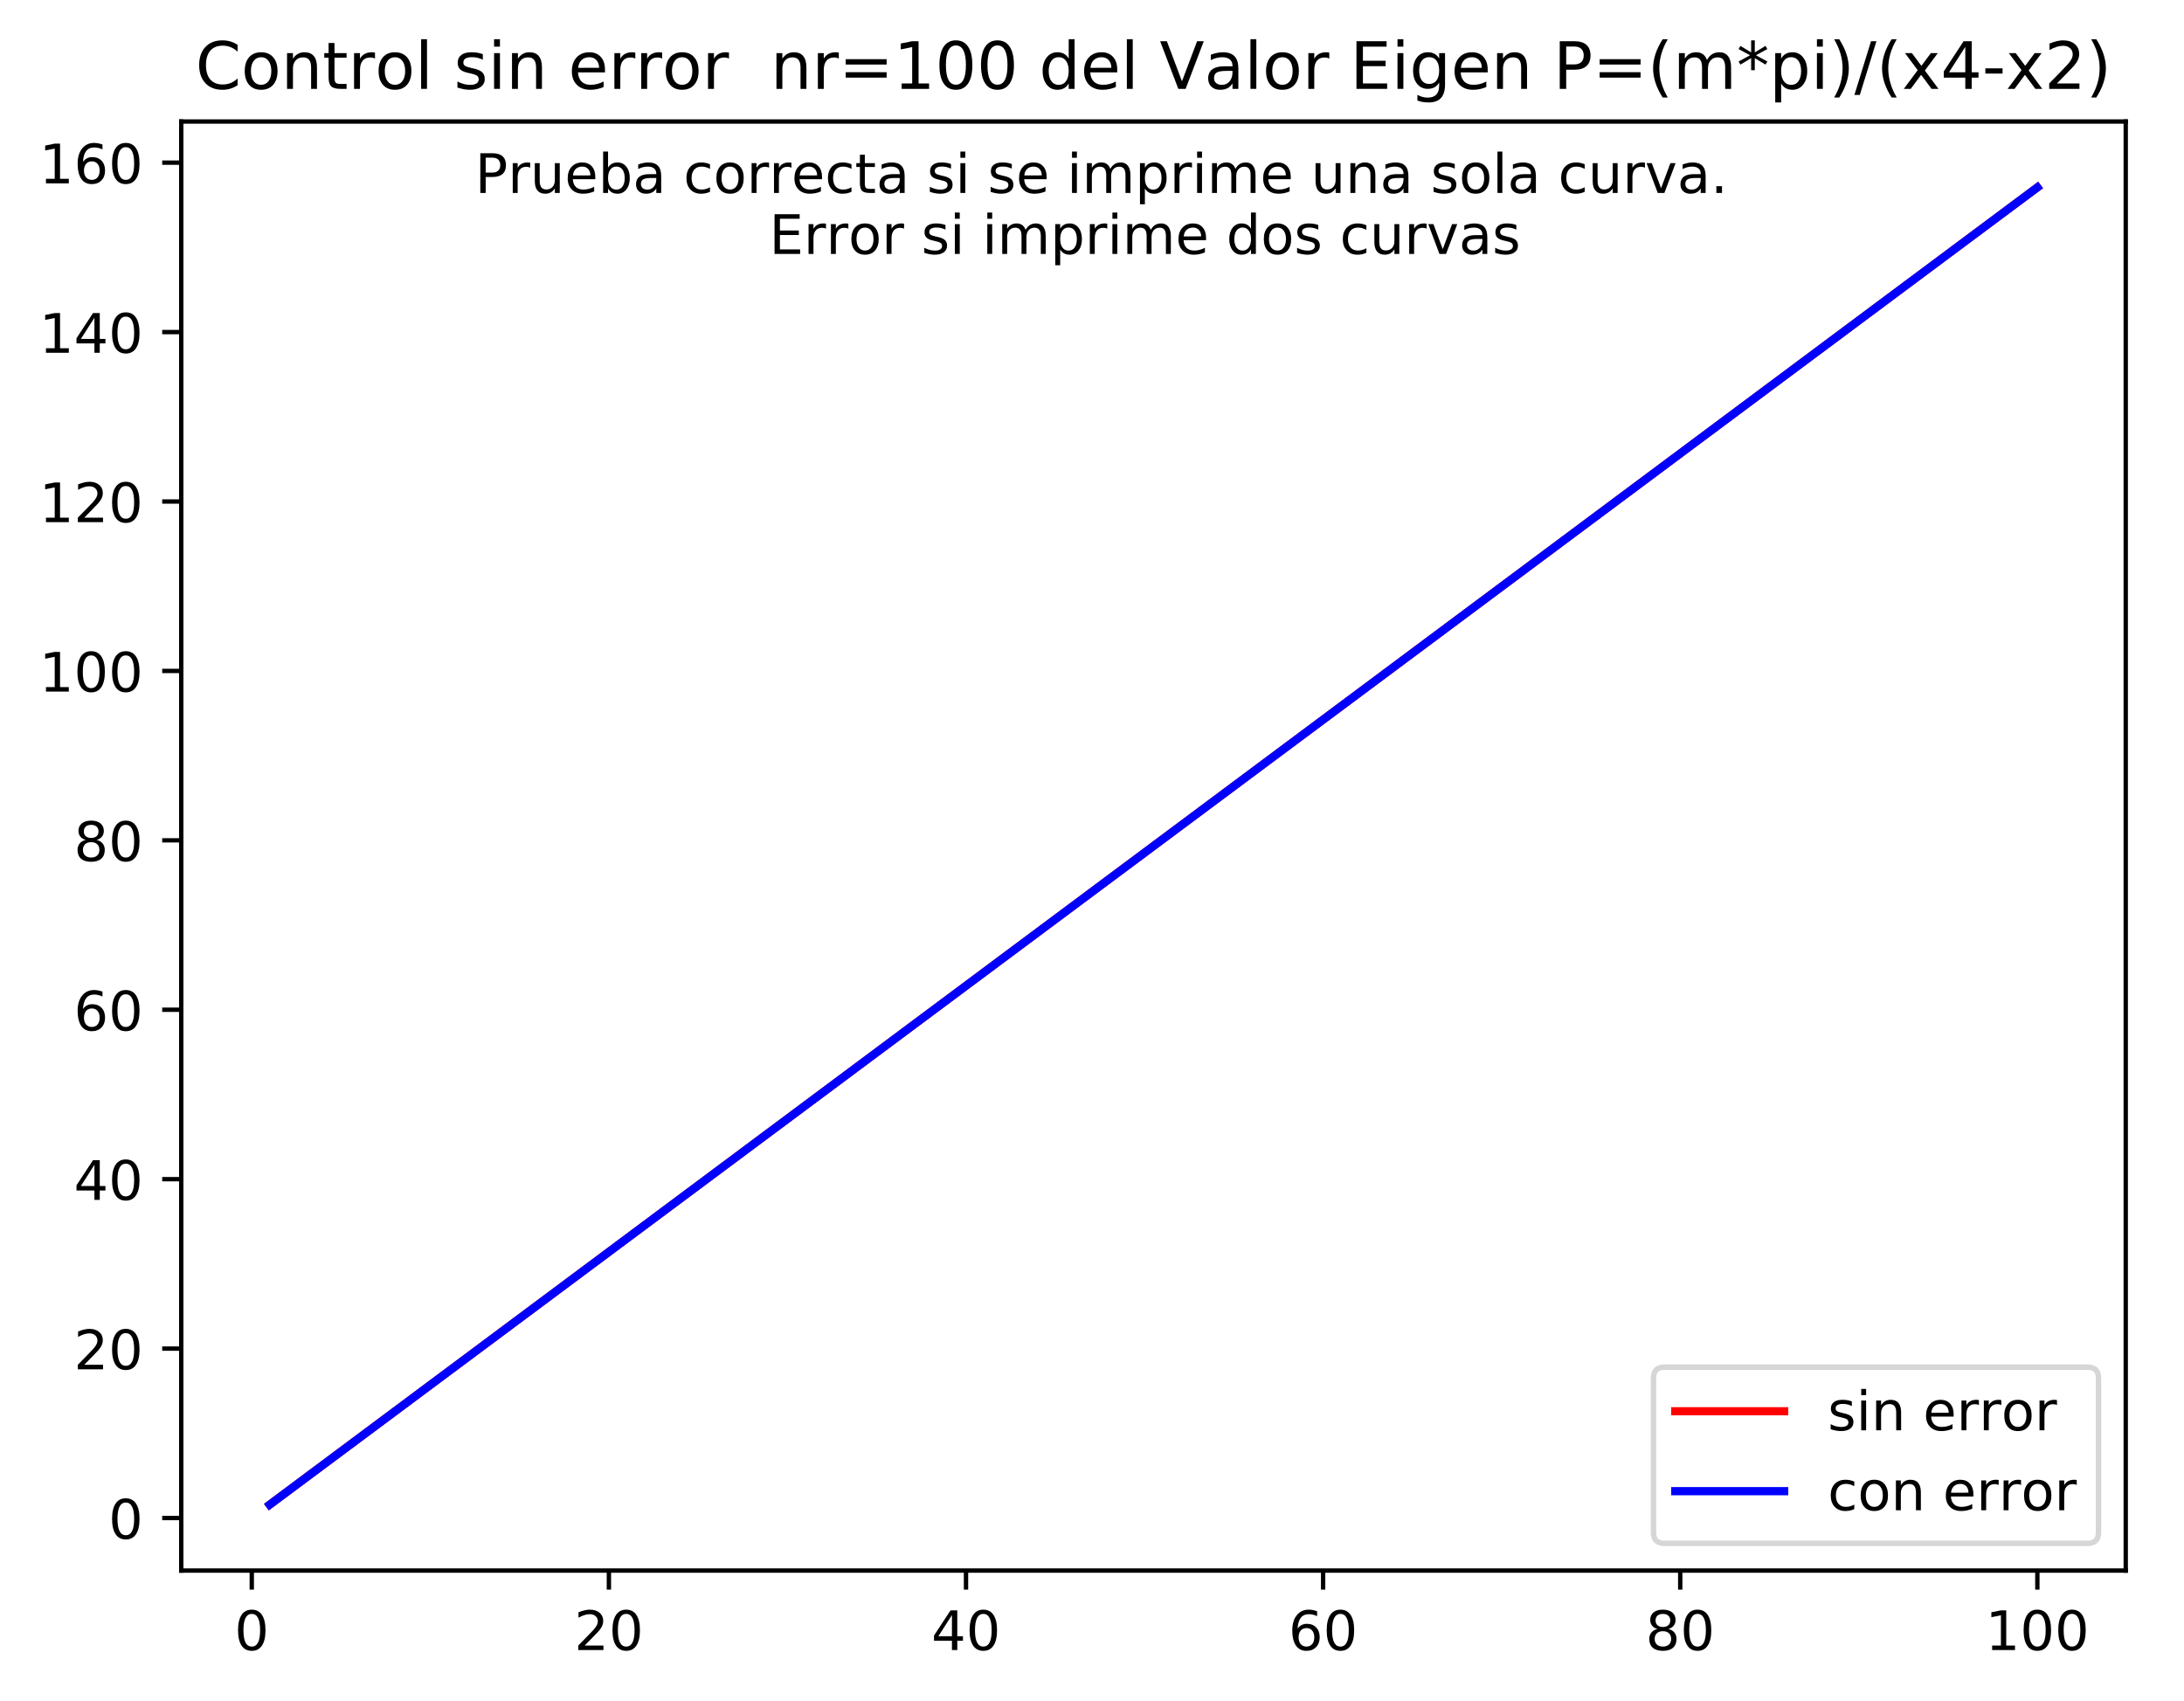 <?xml version="1.0" encoding="utf-8" standalone="no"?>
<!DOCTYPE svg PUBLIC "-//W3C//DTD SVG 1.1//EN"
  "http://www.w3.org/Graphics/SVG/1.1/DTD/svg11.dtd">
<!-- Created with matplotlib (https://matplotlib.org/) -->
<svg height="312.308pt" version="1.1" viewBox="0 0 401.108 312.308" width="401.108pt" xmlns="http://www.w3.org/2000/svg" xmlns:xlink="http://www.w3.org/1999/xlink">
 <defs>
  <style type="text/css">
*{stroke-linecap:butt;stroke-linejoin:round;}
  </style>
 </defs>
 <g id="figure_1">
  <g id="patch_1">
   <path d="M 0 312.308 
L 401.108 312.308 
L 401.108 0 
L 0 0 
z
" style="fill:#ffffff;"/>
  </g>
  <g id="axes_1">
   <g id="patch_2">
    <path d="M 33.288 288.43 
L 390.408 288.43 
L 390.408 22.318 
L 33.288 22.318 
z
" style="fill:#ffffff;"/>
   </g>
   <g id="matplotlib.axis_1">
    <g id="xtick_1">
     <g id="line2d_1">
      <defs>
       <path d="M 0 0 
L 0 3.5 
" id="m4d22173157" style="stroke:#000000;stroke-width:0.8;"/>
      </defs>
      <g>
       <use style="stroke:#000000;stroke-width:0.8;" x="46.241" xlink:href="#m4d22173157" y="288.43"/>
      </g>
     </g>
     <g id="text_1">
      <!-- 0 -->
      <defs>
       <path d="M 31.781 66.406 
Q 24.172 66.406 20.328 58.906 
Q 16.5 51.422 16.5 36.375 
Q 16.5 21.391 20.328 13.891 
Q 24.172 6.391 31.781 6.391 
Q 39.453 6.391 43.281 13.891 
Q 47.125 21.391 47.125 36.375 
Q 47.125 51.422 43.281 58.906 
Q 39.453 66.406 31.781 66.406 
z
M 31.781 74.219 
Q 44.047 74.219 50.516 64.516 
Q 56.984 54.828 56.984 36.375 
Q 56.984 17.969 50.516 8.266 
Q 44.047 -1.422 31.781 -1.422 
Q 19.531 -1.422 13.062 8.266 
Q 6.594 17.969 6.594 36.375 
Q 6.594 54.828 13.062 64.516 
Q 19.531 74.219 31.781 74.219 
z
" id="DejaVuSans-48"/>
      </defs>
      <g transform="translate(43.06 303.029)scale(0.1 -0.1)">
       <use xlink:href="#DejaVuSans-48"/>
      </g>
     </g>
    </g>
    <g id="xtick_2">
     <g id="line2d_2">
      <g>
       <use style="stroke:#000000;stroke-width:0.8;" x="111.828" xlink:href="#m4d22173157" y="288.43"/>
      </g>
     </g>
     <g id="text_2">
      <!-- 20 -->
      <defs>
       <path d="M 19.188 8.297 
L 53.609 8.297 
L 53.609 0 
L 7.328 0 
L 7.328 8.297 
Q 12.938 14.109 22.625 23.891 
Q 32.328 33.688 34.812 36.531 
Q 39.547 41.844 41.422 45.531 
Q 43.312 49.219 43.312 52.781 
Q 43.312 58.594 39.234 62.25 
Q 35.156 65.922 28.609 65.922 
Q 23.969 65.922 18.812 64.312 
Q 13.672 62.703 7.812 59.422 
L 7.812 69.391 
Q 13.766 71.781 18.938 73 
Q 24.125 74.219 28.422 74.219 
Q 39.75 74.219 46.484 68.547 
Q 53.219 62.891 53.219 53.422 
Q 53.219 48.922 51.531 44.891 
Q 49.859 40.875 45.406 35.406 
Q 44.188 33.984 37.641 27.219 
Q 31.109 20.453 19.188 8.297 
z
" id="DejaVuSans-50"/>
      </defs>
      <g transform="translate(105.465 303.029)scale(0.1 -0.1)">
       <use xlink:href="#DejaVuSans-50"/>
       <use x="63.623" xlink:href="#DejaVuSans-48"/>
      </g>
     </g>
    </g>
    <g id="xtick_3">
     <g id="line2d_3">
      <g>
       <use style="stroke:#000000;stroke-width:0.8;" x="177.414" xlink:href="#m4d22173157" y="288.43"/>
      </g>
     </g>
     <g id="text_3">
      <!-- 40 -->
      <defs>
       <path d="M 37.797 64.312 
L 12.891 25.391 
L 37.797 25.391 
z
M 35.203 72.906 
L 47.609 72.906 
L 47.609 25.391 
L 58.016 25.391 
L 58.016 17.188 
L 47.609 17.188 
L 47.609 0 
L 37.797 0 
L 37.797 17.188 
L 4.891 17.188 
L 4.891 26.703 
z
" id="DejaVuSans-52"/>
      </defs>
      <g transform="translate(171.052 303.029)scale(0.1 -0.1)">
       <use xlink:href="#DejaVuSans-52"/>
       <use x="63.623" xlink:href="#DejaVuSans-48"/>
      </g>
     </g>
    </g>
    <g id="xtick_4">
     <g id="line2d_4">
      <g>
       <use style="stroke:#000000;stroke-width:0.8;" x="243.001" xlink:href="#m4d22173157" y="288.43"/>
      </g>
     </g>
     <g id="text_4">
      <!-- 60 -->
      <defs>
       <path d="M 33.016 40.375 
Q 26.375 40.375 22.484 35.828 
Q 18.609 31.297 18.609 23.391 
Q 18.609 15.531 22.484 10.953 
Q 26.375 6.391 33.016 6.391 
Q 39.656 6.391 43.531 10.953 
Q 47.406 15.531 47.406 23.391 
Q 47.406 31.297 43.531 35.828 
Q 39.656 40.375 33.016 40.375 
z
M 52.594 71.297 
L 52.594 62.312 
Q 48.875 64.062 45.094 64.984 
Q 41.312 65.922 37.594 65.922 
Q 27.828 65.922 22.672 59.328 
Q 17.531 52.734 16.797 39.406 
Q 19.672 43.656 24.016 45.922 
Q 28.375 48.188 33.594 48.188 
Q 44.578 48.188 50.953 41.516 
Q 57.328 34.859 57.328 23.391 
Q 57.328 12.156 50.688 5.359 
Q 44.047 -1.422 33.016 -1.422 
Q 20.359 -1.422 13.672 8.266 
Q 6.984 17.969 6.984 36.375 
Q 6.984 53.656 15.188 63.938 
Q 23.391 74.219 37.203 74.219 
Q 40.922 74.219 44.703 73.484 
Q 48.484 72.75 52.594 71.297 
z
" id="DejaVuSans-54"/>
      </defs>
      <g transform="translate(236.639 303.029)scale(0.1 -0.1)">
       <use xlink:href="#DejaVuSans-54"/>
       <use x="63.623" xlink:href="#DejaVuSans-48"/>
      </g>
     </g>
    </g>
    <g id="xtick_5">
     <g id="line2d_5">
      <g>
       <use style="stroke:#000000;stroke-width:0.8;" x="308.588" xlink:href="#m4d22173157" y="288.43"/>
      </g>
     </g>
     <g id="text_5">
      <!-- 80 -->
      <defs>
       <path d="M 31.781 34.625 
Q 24.75 34.625 20.719 30.859 
Q 16.703 27.094 16.703 20.516 
Q 16.703 13.922 20.719 10.156 
Q 24.75 6.391 31.781 6.391 
Q 38.812 6.391 42.859 10.172 
Q 46.922 13.969 46.922 20.516 
Q 46.922 27.094 42.891 30.859 
Q 38.875 34.625 31.781 34.625 
z
M 21.922 38.812 
Q 15.578 40.375 12.031 44.719 
Q 8.5 49.078 8.5 55.328 
Q 8.5 64.062 14.719 69.141 
Q 20.953 74.219 31.781 74.219 
Q 42.672 74.219 48.875 69.141 
Q 55.078 64.062 55.078 55.328 
Q 55.078 49.078 51.531 44.719 
Q 48 40.375 41.703 38.812 
Q 48.828 37.156 52.797 32.312 
Q 56.781 27.484 56.781 20.516 
Q 56.781 9.906 50.312 4.234 
Q 43.844 -1.422 31.781 -1.422 
Q 19.734 -1.422 13.25 4.234 
Q 6.781 9.906 6.781 20.516 
Q 6.781 27.484 10.781 32.312 
Q 14.797 37.156 21.922 38.812 
z
M 18.312 54.391 
Q 18.312 48.734 21.844 45.562 
Q 25.391 42.391 31.781 42.391 
Q 38.141 42.391 41.719 45.562 
Q 45.312 48.734 45.312 54.391 
Q 45.312 60.062 41.719 63.234 
Q 38.141 66.406 31.781 66.406 
Q 25.391 66.406 21.844 63.234 
Q 18.312 60.062 18.312 54.391 
z
" id="DejaVuSans-56"/>
      </defs>
      <g transform="translate(302.225 303.029)scale(0.1 -0.1)">
       <use xlink:href="#DejaVuSans-56"/>
       <use x="63.623" xlink:href="#DejaVuSans-48"/>
      </g>
     </g>
    </g>
    <g id="xtick_6">
     <g id="line2d_6">
      <g>
       <use style="stroke:#000000;stroke-width:0.8;" x="374.175" xlink:href="#m4d22173157" y="288.43"/>
      </g>
     </g>
     <g id="text_6">
      <!-- 100 -->
      <defs>
       <path d="M 12.406 8.297 
L 28.516 8.297 
L 28.516 63.922 
L 10.984 60.406 
L 10.984 69.391 
L 28.422 72.906 
L 38.281 72.906 
L 38.281 8.297 
L 54.391 8.297 
L 54.391 0 
L 12.406 0 
z
" id="DejaVuSans-49"/>
      </defs>
      <g transform="translate(364.631 303.029)scale(0.1 -0.1)">
       <use xlink:href="#DejaVuSans-49"/>
       <use x="63.623" xlink:href="#DejaVuSans-48"/>
       <use x="127.246" xlink:href="#DejaVuSans-48"/>
      </g>
     </g>
    </g>
   </g>
   <g id="matplotlib.axis_2">
    <g id="ytick_1">
     <g id="line2d_7">
      <defs>
       <path d="M 0 0 
L -3.5 0 
" id="mc80f0212a0" style="stroke:#000000;stroke-width:0.8;"/>
      </defs>
      <g>
       <use style="stroke:#000000;stroke-width:0.8;" x="33.288" xlink:href="#mc80f0212a0" y="278.778"/>
      </g>
     </g>
     <g id="text_7">
      <!-- 0 -->
      <g transform="translate(19.925 282.577)scale(0.1 -0.1)">
       <use xlink:href="#DejaVuSans-48"/>
      </g>
     </g>
    </g>
    <g id="ytick_2">
     <g id="line2d_8">
      <g>
       <use style="stroke:#000000;stroke-width:0.8;" x="33.288" xlink:href="#mc80f0212a0" y="247.664"/>
      </g>
     </g>
     <g id="text_8">
      <!-- 20 -->
      <g transform="translate(13.562 251.464)scale(0.1 -0.1)">
       <use xlink:href="#DejaVuSans-50"/>
       <use x="63.623" xlink:href="#DejaVuSans-48"/>
      </g>
     </g>
    </g>
    <g id="ytick_3">
     <g id="line2d_9">
      <g>
       <use style="stroke:#000000;stroke-width:0.8;" x="33.288" xlink:href="#mc80f0212a0" y="216.551"/>
      </g>
     </g>
     <g id="text_9">
      <!-- 40 -->
      <g transform="translate(13.562 220.35)scale(0.1 -0.1)">
       <use xlink:href="#DejaVuSans-52"/>
       <use x="63.623" xlink:href="#DejaVuSans-48"/>
      </g>
     </g>
    </g>
    <g id="ytick_4">
     <g id="line2d_10">
      <g>
       <use style="stroke:#000000;stroke-width:0.8;" x="33.288" xlink:href="#mc80f0212a0" y="185.438"/>
      </g>
     </g>
     <g id="text_10">
      <!-- 60 -->
      <g transform="translate(13.562 189.237)scale(0.1 -0.1)">
       <use xlink:href="#DejaVuSans-54"/>
       <use x="63.623" xlink:href="#DejaVuSans-48"/>
      </g>
     </g>
    </g>
    <g id="ytick_5">
     <g id="line2d_11">
      <g>
       <use style="stroke:#000000;stroke-width:0.8;" x="33.288" xlink:href="#mc80f0212a0" y="154.324"/>
      </g>
     </g>
     <g id="text_11">
      <!-- 80 -->
      <g transform="translate(13.562 158.124)scale(0.1 -0.1)">
       <use xlink:href="#DejaVuSans-56"/>
       <use x="63.623" xlink:href="#DejaVuSans-48"/>
      </g>
     </g>
    </g>
    <g id="ytick_6">
     <g id="line2d_12">
      <g>
       <use style="stroke:#000000;stroke-width:0.8;" x="33.288" xlink:href="#mc80f0212a0" y="123.211"/>
      </g>
     </g>
     <g id="text_12">
      <!-- 100 -->
      <g transform="translate(7.2 127.01)scale(0.1 -0.1)">
       <use xlink:href="#DejaVuSans-49"/>
       <use x="63.623" xlink:href="#DejaVuSans-48"/>
       <use x="127.246" xlink:href="#DejaVuSans-48"/>
      </g>
     </g>
    </g>
    <g id="ytick_7">
     <g id="line2d_13">
      <g>
       <use style="stroke:#000000;stroke-width:0.8;" x="33.288" xlink:href="#mc80f0212a0" y="92.098"/>
      </g>
     </g>
     <g id="text_13">
      <!-- 120 -->
      <g transform="translate(7.2 95.897)scale(0.1 -0.1)">
       <use xlink:href="#DejaVuSans-49"/>
       <use x="63.623" xlink:href="#DejaVuSans-50"/>
       <use x="127.246" xlink:href="#DejaVuSans-48"/>
      </g>
     </g>
    </g>
    <g id="ytick_8">
     <g id="line2d_14">
      <g>
       <use style="stroke:#000000;stroke-width:0.8;" x="33.288" xlink:href="#mc80f0212a0" y="60.984"/>
      </g>
     </g>
     <g id="text_14">
      <!-- 140 -->
      <g transform="translate(7.2 64.784)scale(0.1 -0.1)">
       <use xlink:href="#DejaVuSans-49"/>
       <use x="63.623" xlink:href="#DejaVuSans-52"/>
       <use x="127.246" xlink:href="#DejaVuSans-48"/>
      </g>
     </g>
    </g>
    <g id="ytick_9">
     <g id="line2d_15">
      <g>
       <use style="stroke:#000000;stroke-width:0.8;" x="33.288" xlink:href="#mc80f0212a0" y="29.871"/>
      </g>
     </g>
     <g id="text_15">
      <!-- 160 -->
      <g transform="translate(7.2 33.67)scale(0.1 -0.1)">
       <use xlink:href="#DejaVuSans-49"/>
       <use x="63.623" xlink:href="#DejaVuSans-54"/>
       <use x="127.246" xlink:href="#DejaVuSans-48"/>
      </g>
     </g>
    </g>
   </g>
   <g id="line2d_16">
    <path clip-path="url(#pe51d7a1a67)" d="M 49.52 276.334 
L 52.8 273.89 
L 56.079 271.447 
L 59.358 269.003 
L 62.638 266.56 
L 65.917 264.116 
L 69.196 261.672 
L 72.476 259.229 
L 75.755 256.785 
L 79.034 254.341 
L 82.314 251.898 
L 85.593 249.454 
L 88.872 247.01 
L 92.152 244.567 
L 95.431 242.123 
L 98.71 239.68 
L 101.99 237.236 
L 105.269 234.792 
L 108.548 232.349 
L 111.828 229.905 
L 115.107 227.461 
L 118.386 225.018 
L 121.666 222.574 
L 124.945 220.13 
L 128.224 217.687 
L 131.504 215.243 
L 134.783 212.8 
L 138.062 210.356 
L 141.342 207.912 
L 144.621 205.469 
L 147.9 203.025 
L 151.18 200.581 
L 154.459 198.138 
L 157.738 195.694 
L 161.018 193.25 
L 164.297 190.807 
L 167.576 188.363 
L 170.856 185.92 
L 174.135 183.476 
L 177.414 181.032 
L 180.694 178.589 
L 183.973 176.145 
L 187.252 173.701 
L 190.532 171.258 
L 193.811 168.814 
L 197.09 166.37 
L 200.37 163.927 
L 203.649 161.483 
L 206.928 159.04 
L 210.208 156.596 
L 213.487 154.152 
L 216.767 151.709 
L 220.046 149.265 
L 223.325 146.821 
L 226.605 144.378 
L 229.884 141.934 
L 233.163 139.49 
L 236.443 137.047 
L 239.722 134.603 
L 243.001 132.16 
L 246.281 129.716 
L 249.56 127.272 
L 252.839 124.829 
L 256.119 122.385 
L 259.398 119.941 
L 262.677 117.498 
L 265.957 115.054 
L 269.236 112.61 
L 272.515 110.167 
L 275.795 107.723 
L 279.074 105.28 
L 282.353 102.836 
L 285.633 100.392 
L 288.912 97.949 
L 292.191 95.505 
L 295.471 93.061 
L 298.75 90.618 
L 302.029 88.174 
L 305.309 85.73 
L 308.588 83.287 
L 311.867 80.843 
L 315.147 78.4 
L 318.426 75.956 
L 321.705 73.512 
L 324.985 71.069 
L 328.264 68.625 
L 331.543 66.181 
L 334.823 63.738 
L 338.102 61.294 
L 341.381 58.85 
L 344.661 56.407 
L 347.94 53.963 
L 351.219 51.52 
L 354.499 49.076 
L 357.778 46.632 
L 361.057 44.189 
L 364.337 41.745 
L 367.616 39.301 
L 370.895 36.858 
L 374.175 34.414 
" style="fill:none;stroke:#ff0000;stroke-linecap:square;stroke-width:1.5;"/>
   </g>
   <g id="line2d_17">
    <path clip-path="url(#pe51d7a1a67)" d="M 49.52 276.334 
L 52.8 273.89 
L 56.079 271.447 
L 59.358 269.003 
L 62.638 266.56 
L 65.917 264.116 
L 69.196 261.672 
L 72.476 259.229 
L 75.755 256.785 
L 79.034 254.341 
L 82.314 251.898 
L 85.593 249.454 
L 88.872 247.01 
L 92.152 244.567 
L 95.431 242.123 
L 98.71 239.68 
L 101.99 237.236 
L 105.269 234.792 
L 108.548 232.349 
L 111.828 229.905 
L 115.107 227.461 
L 118.386 225.018 
L 121.666 222.574 
L 124.945 220.13 
L 128.224 217.687 
L 131.504 215.243 
L 134.783 212.8 
L 138.062 210.356 
L 141.342 207.912 
L 144.621 205.469 
L 147.9 203.025 
L 151.18 200.581 
L 154.459 198.138 
L 157.738 195.694 
L 161.018 193.25 
L 164.297 190.807 
L 167.576 188.363 
L 170.856 185.92 
L 174.135 183.476 
L 177.414 181.032 
L 180.694 178.589 
L 183.973 176.145 
L 187.252 173.701 
L 190.532 171.258 
L 193.811 168.814 
L 197.09 166.37 
L 200.37 163.927 
L 203.649 161.483 
L 206.928 159.04 
L 210.208 156.596 
L 213.487 154.152 
L 216.767 151.709 
L 220.046 149.265 
L 223.325 146.821 
L 226.605 144.378 
L 229.884 141.934 
L 233.163 139.49 
L 236.443 137.047 
L 239.722 134.603 
L 243.001 132.16 
L 246.281 129.716 
L 249.56 127.272 
L 252.839 124.829 
L 256.119 122.385 
L 259.398 119.941 
L 262.677 117.498 
L 265.957 115.054 
L 269.236 112.61 
L 272.515 110.167 
L 275.795 107.723 
L 279.074 105.28 
L 282.353 102.836 
L 285.633 100.392 
L 288.912 97.949 
L 292.191 95.505 
L 295.471 93.061 
L 298.75 90.618 
L 302.029 88.174 
L 305.309 85.73 
L 308.588 83.287 
L 311.867 80.843 
L 315.147 78.4 
L 318.426 75.956 
L 321.705 73.512 
L 324.985 71.069 
L 328.264 68.625 
L 331.543 66.181 
L 334.823 63.738 
L 338.102 61.294 
L 341.381 58.85 
L 344.661 56.407 
L 347.94 53.963 
L 351.219 51.52 
L 354.499 49.076 
L 357.778 46.632 
L 361.057 44.189 
L 364.337 41.745 
L 367.616 39.301 
L 370.895 36.858 
L 374.175 34.414 
" style="fill:none;stroke:#0000ff;stroke-linecap:square;stroke-width:1.5;"/>
   </g>
   <g id="patch_3">
    <path d="M 33.288 288.43 
L 33.288 22.318 
" style="fill:none;stroke:#000000;stroke-linecap:square;stroke-linejoin:miter;stroke-width:0.8;"/>
   </g>
   <g id="patch_4">
    <path d="M 390.408 288.43 
L 390.408 22.318 
" style="fill:none;stroke:#000000;stroke-linecap:square;stroke-linejoin:miter;stroke-width:0.8;"/>
   </g>
   <g id="patch_5">
    <path d="M 33.288 288.43 
L 390.408 288.43 
" style="fill:none;stroke:#000000;stroke-linecap:square;stroke-linejoin:miter;stroke-width:0.8;"/>
   </g>
   <g id="patch_6">
    <path d="M 33.288 22.318 
L 390.408 22.318 
" style="fill:none;stroke:#000000;stroke-linecap:square;stroke-linejoin:miter;stroke-width:0.8;"/>
   </g>
   <g id="text_16">
    <!-- Prueba correcta si se imprime una sola curva. -->
    <defs>
     <path d="M 19.672 64.797 
L 19.672 37.406 
L 32.078 37.406 
Q 38.969 37.406 42.719 40.969 
Q 46.484 44.531 46.484 51.125 
Q 46.484 57.672 42.719 61.234 
Q 38.969 64.797 32.078 64.797 
z
M 9.812 72.906 
L 32.078 72.906 
Q 44.344 72.906 50.609 67.359 
Q 56.891 61.812 56.891 51.125 
Q 56.891 40.328 50.609 34.812 
Q 44.344 29.297 32.078 29.297 
L 19.672 29.297 
L 19.672 0 
L 9.812 0 
z
" id="DejaVuSans-80"/>
     <path d="M 41.109 46.297 
Q 39.594 47.172 37.812 47.578 
Q 36.031 48 33.891 48 
Q 26.266 48 22.188 43.047 
Q 18.109 38.094 18.109 28.812 
L 18.109 0 
L 9.078 0 
L 9.078 54.688 
L 18.109 54.688 
L 18.109 46.188 
Q 20.953 51.172 25.484 53.578 
Q 30.031 56 36.531 56 
Q 37.453 56 38.578 55.875 
Q 39.703 55.766 41.062 55.516 
z
" id="DejaVuSans-114"/>
     <path d="M 8.5 21.578 
L 8.5 54.688 
L 17.484 54.688 
L 17.484 21.922 
Q 17.484 14.156 20.5 10.266 
Q 23.531 6.391 29.594 6.391 
Q 36.859 6.391 41.078 11.031 
Q 45.312 15.672 45.312 23.688 
L 45.312 54.688 
L 54.297 54.688 
L 54.297 0 
L 45.312 0 
L 45.312 8.406 
Q 42.047 3.422 37.719 1 
Q 33.406 -1.422 27.688 -1.422 
Q 18.266 -1.422 13.375 4.438 
Q 8.5 10.297 8.5 21.578 
z
M 31.109 56 
z
" id="DejaVuSans-117"/>
     <path d="M 56.203 29.594 
L 56.203 25.203 
L 14.891 25.203 
Q 15.484 15.922 20.484 11.062 
Q 25.484 6.203 34.422 6.203 
Q 39.594 6.203 44.453 7.469 
Q 49.312 8.734 54.109 11.281 
L 54.109 2.781 
Q 49.266 0.734 44.188 -0.344 
Q 39.109 -1.422 33.891 -1.422 
Q 20.797 -1.422 13.156 6.188 
Q 5.516 13.812 5.516 26.812 
Q 5.516 40.234 12.766 48.109 
Q 20.016 56 32.328 56 
Q 43.359 56 49.781 48.891 
Q 56.203 41.797 56.203 29.594 
z
M 47.219 32.234 
Q 47.125 39.594 43.094 43.984 
Q 39.062 48.391 32.422 48.391 
Q 24.906 48.391 20.391 44.141 
Q 15.875 39.891 15.188 32.172 
z
" id="DejaVuSans-101"/>
     <path d="M 48.688 27.297 
Q 48.688 37.203 44.609 42.844 
Q 40.531 48.484 33.406 48.484 
Q 26.266 48.484 22.188 42.844 
Q 18.109 37.203 18.109 27.297 
Q 18.109 17.391 22.188 11.75 
Q 26.266 6.109 33.406 6.109 
Q 40.531 6.109 44.609 11.75 
Q 48.688 17.391 48.688 27.297 
z
M 18.109 46.391 
Q 20.953 51.266 25.266 53.625 
Q 29.594 56 35.594 56 
Q 45.562 56 51.781 48.094 
Q 58.016 40.188 58.016 27.297 
Q 58.016 14.406 51.781 6.484 
Q 45.562 -1.422 35.594 -1.422 
Q 29.594 -1.422 25.266 0.953 
Q 20.953 3.328 18.109 8.203 
L 18.109 0 
L 9.078 0 
L 9.078 75.984 
L 18.109 75.984 
z
" id="DejaVuSans-98"/>
     <path d="M 34.281 27.484 
Q 23.391 27.484 19.188 25 
Q 14.984 22.516 14.984 16.5 
Q 14.984 11.719 18.141 8.906 
Q 21.297 6.109 26.703 6.109 
Q 34.188 6.109 38.703 11.406 
Q 43.219 16.703 43.219 25.484 
L 43.219 27.484 
z
M 52.203 31.203 
L 52.203 0 
L 43.219 0 
L 43.219 8.297 
Q 40.141 3.328 35.547 0.953 
Q 30.953 -1.422 24.312 -1.422 
Q 15.922 -1.422 10.953 3.297 
Q 6 8.016 6 15.922 
Q 6 25.141 12.172 29.828 
Q 18.359 34.516 30.609 34.516 
L 43.219 34.516 
L 43.219 35.406 
Q 43.219 41.609 39.141 45 
Q 35.062 48.391 27.688 48.391 
Q 23 48.391 18.547 47.266 
Q 14.109 46.141 10.016 43.891 
L 10.016 52.203 
Q 14.938 54.109 19.578 55.047 
Q 24.219 56 28.609 56 
Q 40.484 56 46.344 49.844 
Q 52.203 43.703 52.203 31.203 
z
" id="DejaVuSans-97"/>
     <path id="DejaVuSans-32"/>
     <path d="M 48.781 52.594 
L 48.781 44.188 
Q 44.969 46.297 41.141 47.344 
Q 37.312 48.391 33.406 48.391 
Q 24.656 48.391 19.812 42.844 
Q 14.984 37.312 14.984 27.297 
Q 14.984 17.281 19.812 11.734 
Q 24.656 6.203 33.406 6.203 
Q 37.312 6.203 41.141 7.25 
Q 44.969 8.297 48.781 10.406 
L 48.781 2.094 
Q 45.016 0.344 40.984 -0.531 
Q 36.969 -1.422 32.422 -1.422 
Q 20.062 -1.422 12.781 6.344 
Q 5.516 14.109 5.516 27.297 
Q 5.516 40.672 12.859 48.328 
Q 20.219 56 33.016 56 
Q 37.156 56 41.109 55.141 
Q 45.062 54.297 48.781 52.594 
z
" id="DejaVuSans-99"/>
     <path d="M 30.609 48.391 
Q 23.391 48.391 19.188 42.75 
Q 14.984 37.109 14.984 27.297 
Q 14.984 17.484 19.156 11.844 
Q 23.344 6.203 30.609 6.203 
Q 37.797 6.203 41.984 11.859 
Q 46.188 17.531 46.188 27.297 
Q 46.188 37.016 41.984 42.703 
Q 37.797 48.391 30.609 48.391 
z
M 30.609 56 
Q 42.328 56 49.016 48.375 
Q 55.719 40.766 55.719 27.297 
Q 55.719 13.875 49.016 6.219 
Q 42.328 -1.422 30.609 -1.422 
Q 18.844 -1.422 12.172 6.219 
Q 5.516 13.875 5.516 27.297 
Q 5.516 40.766 12.172 48.375 
Q 18.844 56 30.609 56 
z
" id="DejaVuSans-111"/>
     <path d="M 18.312 70.219 
L 18.312 54.688 
L 36.812 54.688 
L 36.812 47.703 
L 18.312 47.703 
L 18.312 18.016 
Q 18.312 11.328 20.141 9.422 
Q 21.969 7.516 27.594 7.516 
L 36.812 7.516 
L 36.812 0 
L 27.594 0 
Q 17.188 0 13.234 3.875 
Q 9.281 7.766 9.281 18.016 
L 9.281 47.703 
L 2.688 47.703 
L 2.688 54.688 
L 9.281 54.688 
L 9.281 70.219 
z
" id="DejaVuSans-116"/>
     <path d="M 44.281 53.078 
L 44.281 44.578 
Q 40.484 46.531 36.375 47.5 
Q 32.281 48.484 27.875 48.484 
Q 21.188 48.484 17.844 46.438 
Q 14.5 44.391 14.5 40.281 
Q 14.5 37.156 16.891 35.375 
Q 19.281 33.594 26.516 31.984 
L 29.594 31.297 
Q 39.156 29.25 43.188 25.516 
Q 47.219 21.781 47.219 15.094 
Q 47.219 7.469 41.188 3.016 
Q 35.156 -1.422 24.609 -1.422 
Q 20.219 -1.422 15.453 -0.562 
Q 10.688 0.297 5.422 2 
L 5.422 11.281 
Q 10.406 8.688 15.234 7.391 
Q 20.062 6.109 24.812 6.109 
Q 31.156 6.109 34.562 8.281 
Q 37.984 10.453 37.984 14.406 
Q 37.984 18.062 35.516 20.016 
Q 33.062 21.969 24.703 23.781 
L 21.578 24.516 
Q 13.234 26.266 9.516 29.906 
Q 5.812 33.547 5.812 39.891 
Q 5.812 47.609 11.281 51.797 
Q 16.75 56 26.812 56 
Q 31.781 56 36.172 55.266 
Q 40.578 54.547 44.281 53.078 
z
" id="DejaVuSans-115"/>
     <path d="M 9.422 54.688 
L 18.406 54.688 
L 18.406 0 
L 9.422 0 
z
M 9.422 75.984 
L 18.406 75.984 
L 18.406 64.594 
L 9.422 64.594 
z
" id="DejaVuSans-105"/>
     <path d="M 52 44.188 
Q 55.375 50.25 60.062 53.125 
Q 64.75 56 71.094 56 
Q 79.641 56 84.281 50.016 
Q 88.922 44.047 88.922 33.016 
L 88.922 0 
L 79.891 0 
L 79.891 32.719 
Q 79.891 40.578 77.094 44.375 
Q 74.312 48.188 68.609 48.188 
Q 61.625 48.188 57.562 43.547 
Q 53.516 38.922 53.516 30.906 
L 53.516 0 
L 44.484 0 
L 44.484 32.719 
Q 44.484 40.625 41.703 44.406 
Q 38.922 48.188 33.109 48.188 
Q 26.219 48.188 22.156 43.531 
Q 18.109 38.875 18.109 30.906 
L 18.109 0 
L 9.078 0 
L 9.078 54.688 
L 18.109 54.688 
L 18.109 46.188 
Q 21.188 51.219 25.484 53.609 
Q 29.781 56 35.688 56 
Q 41.656 56 45.828 52.969 
Q 50 49.953 52 44.188 
z
" id="DejaVuSans-109"/>
     <path d="M 18.109 8.203 
L 18.109 -20.797 
L 9.078 -20.797 
L 9.078 54.688 
L 18.109 54.688 
L 18.109 46.391 
Q 20.953 51.266 25.266 53.625 
Q 29.594 56 35.594 56 
Q 45.562 56 51.781 48.094 
Q 58.016 40.188 58.016 27.297 
Q 58.016 14.406 51.781 6.484 
Q 45.562 -1.422 35.594 -1.422 
Q 29.594 -1.422 25.266 0.953 
Q 20.953 3.328 18.109 8.203 
z
M 48.688 27.297 
Q 48.688 37.203 44.609 42.844 
Q 40.531 48.484 33.406 48.484 
Q 26.266 48.484 22.188 42.844 
Q 18.109 37.203 18.109 27.297 
Q 18.109 17.391 22.188 11.75 
Q 26.266 6.109 33.406 6.109 
Q 40.531 6.109 44.609 11.75 
Q 48.688 17.391 48.688 27.297 
z
" id="DejaVuSans-112"/>
     <path d="M 54.891 33.016 
L 54.891 0 
L 45.906 0 
L 45.906 32.719 
Q 45.906 40.484 42.875 44.328 
Q 39.844 48.188 33.797 48.188 
Q 26.516 48.188 22.312 43.547 
Q 18.109 38.922 18.109 30.906 
L 18.109 0 
L 9.078 0 
L 9.078 54.688 
L 18.109 54.688 
L 18.109 46.188 
Q 21.344 51.125 25.703 53.562 
Q 30.078 56 35.797 56 
Q 45.219 56 50.047 50.172 
Q 54.891 44.344 54.891 33.016 
z
" id="DejaVuSans-110"/>
     <path d="M 9.422 75.984 
L 18.406 75.984 
L 18.406 0 
L 9.422 0 
z
" id="DejaVuSans-108"/>
     <path d="M 2.984 54.688 
L 12.5 54.688 
L 29.594 8.797 
L 46.688 54.688 
L 56.203 54.688 
L 35.688 0 
L 23.484 0 
z
" id="DejaVuSans-118"/>
     <path d="M 10.688 12.406 
L 21 12.406 
L 21 0 
L 10.688 0 
z
" id="DejaVuSans-46"/>
    </defs>
    <g transform="translate(87.233 35.434)scale(0.1 -0.1)">
     <use xlink:href="#DejaVuSans-80"/>
     <use x="60.287" xlink:href="#DejaVuSans-114"/>
     <use x="101.4" xlink:href="#DejaVuSans-117"/>
     <use x="164.779" xlink:href="#DejaVuSans-101"/>
     <use x="226.303" xlink:href="#DejaVuSans-98"/>
     <use x="289.779" xlink:href="#DejaVuSans-97"/>
     <use x="351.059" xlink:href="#DejaVuSans-32"/>
     <use x="382.846" xlink:href="#DejaVuSans-99"/>
     <use x="437.826" xlink:href="#DejaVuSans-111"/>
     <use x="499.008" xlink:href="#DejaVuSans-114"/>
     <use x="540.105" xlink:href="#DejaVuSans-114"/>
     <use x="581.188" xlink:href="#DejaVuSans-101"/>
     <use x="642.711" xlink:href="#DejaVuSans-99"/>
     <use x="697.691" xlink:href="#DejaVuSans-116"/>
     <use x="736.9" xlink:href="#DejaVuSans-97"/>
     <use x="798.18" xlink:href="#DejaVuSans-32"/>
     <use x="829.967" xlink:href="#DejaVuSans-115"/>
     <use x="882.066" xlink:href="#DejaVuSans-105"/>
     <use x="909.85" xlink:href="#DejaVuSans-32"/>
     <use x="941.637" xlink:href="#DejaVuSans-115"/>
     <use x="993.736" xlink:href="#DejaVuSans-101"/>
     <use x="1055.26" xlink:href="#DejaVuSans-32"/>
     <use x="1087.047" xlink:href="#DejaVuSans-105"/>
     <use x="1114.83" xlink:href="#DejaVuSans-109"/>
     <use x="1212.242" xlink:href="#DejaVuSans-112"/>
     <use x="1275.719" xlink:href="#DejaVuSans-114"/>
     <use x="1316.832" xlink:href="#DejaVuSans-105"/>
     <use x="1344.615" xlink:href="#DejaVuSans-109"/>
     <use x="1442.027" xlink:href="#DejaVuSans-101"/>
     <use x="1503.551" xlink:href="#DejaVuSans-32"/>
     <use x="1535.338" xlink:href="#DejaVuSans-117"/>
     <use x="1598.717" xlink:href="#DejaVuSans-110"/>
     <use x="1662.096" xlink:href="#DejaVuSans-97"/>
     <use x="1723.375" xlink:href="#DejaVuSans-32"/>
     <use x="1755.162" xlink:href="#DejaVuSans-115"/>
     <use x="1807.262" xlink:href="#DejaVuSans-111"/>
     <use x="1868.443" xlink:href="#DejaVuSans-108"/>
     <use x="1896.227" xlink:href="#DejaVuSans-97"/>
     <use x="1957.506" xlink:href="#DejaVuSans-32"/>
     <use x="1989.293" xlink:href="#DejaVuSans-99"/>
     <use x="2044.273" xlink:href="#DejaVuSans-117"/>
     <use x="2107.652" xlink:href="#DejaVuSans-114"/>
     <use x="2148.766" xlink:href="#DejaVuSans-118"/>
     <use x="2207.945" xlink:href="#DejaVuSans-97"/>
     <use x="2269.225" xlink:href="#DejaVuSans-46"/>
    </g>
    <!--                  Error si imprime dos curvas -->
    <defs>
     <path d="M 9.812 72.906 
L 55.906 72.906 
L 55.906 64.594 
L 19.672 64.594 
L 19.672 43.016 
L 54.391 43.016 
L 54.391 34.719 
L 19.672 34.719 
L 19.672 8.297 
L 56.781 8.297 
L 56.781 0 
L 9.812 0 
z
" id="DejaVuSans-69"/>
     <path d="M 45.406 46.391 
L 45.406 75.984 
L 54.391 75.984 
L 54.391 0 
L 45.406 0 
L 45.406 8.203 
Q 42.578 3.328 38.25 0.953 
Q 33.938 -1.422 27.875 -1.422 
Q 17.969 -1.422 11.734 6.484 
Q 5.516 14.406 5.516 27.297 
Q 5.516 40.188 11.734 48.094 
Q 17.969 56 27.875 56 
Q 33.938 56 38.25 53.625 
Q 42.578 51.266 45.406 46.391 
z
M 14.797 27.297 
Q 14.797 17.391 18.875 11.75 
Q 22.953 6.109 30.078 6.109 
Q 37.203 6.109 41.297 11.75 
Q 45.406 17.391 45.406 27.297 
Q 45.406 37.203 41.297 42.844 
Q 37.203 48.484 30.078 48.484 
Q 22.953 48.484 18.875 42.844 
Q 14.797 37.203 14.797 27.297 
z
" id="DejaVuSans-100"/>
    </defs>
    <g transform="translate(87.233 46.632)scale(0.1 -0.1)">
     <use xlink:href="#DejaVuSans-32"/>
     <use x="31.787" xlink:href="#DejaVuSans-32"/>
     <use x="63.574" xlink:href="#DejaVuSans-32"/>
     <use x="95.361" xlink:href="#DejaVuSans-32"/>
     <use x="127.148" xlink:href="#DejaVuSans-32"/>
     <use x="158.936" xlink:href="#DejaVuSans-32"/>
     <use x="190.723" xlink:href="#DejaVuSans-32"/>
     <use x="222.51" xlink:href="#DejaVuSans-32"/>
     <use x="254.297" xlink:href="#DejaVuSans-32"/>
     <use x="286.084" xlink:href="#DejaVuSans-32"/>
     <use x="317.871" xlink:href="#DejaVuSans-32"/>
     <use x="349.658" xlink:href="#DejaVuSans-32"/>
     <use x="381.445" xlink:href="#DejaVuSans-32"/>
     <use x="413.232" xlink:href="#DejaVuSans-32"/>
     <use x="445.02" xlink:href="#DejaVuSans-32"/>
     <use x="476.807" xlink:href="#DejaVuSans-32"/>
     <use x="508.594" xlink:href="#DejaVuSans-32"/>
     <use x="540.381" xlink:href="#DejaVuSans-69"/>
     <use x="603.564" xlink:href="#DejaVuSans-114"/>
     <use x="644.662" xlink:href="#DejaVuSans-114"/>
     <use x="685.744" xlink:href="#DejaVuSans-111"/>
     <use x="746.926" xlink:href="#DejaVuSans-114"/>
     <use x="788.039" xlink:href="#DejaVuSans-32"/>
     <use x="819.826" xlink:href="#DejaVuSans-115"/>
     <use x="871.926" xlink:href="#DejaVuSans-105"/>
     <use x="899.709" xlink:href="#DejaVuSans-32"/>
     <use x="931.496" xlink:href="#DejaVuSans-105"/>
     <use x="959.279" xlink:href="#DejaVuSans-109"/>
     <use x="1056.691" xlink:href="#DejaVuSans-112"/>
     <use x="1120.168" xlink:href="#DejaVuSans-114"/>
     <use x="1161.281" xlink:href="#DejaVuSans-105"/>
     <use x="1189.064" xlink:href="#DejaVuSans-109"/>
     <use x="1286.477" xlink:href="#DejaVuSans-101"/>
     <use x="1348" xlink:href="#DejaVuSans-32"/>
     <use x="1379.787" xlink:href="#DejaVuSans-100"/>
     <use x="1443.264" xlink:href="#DejaVuSans-111"/>
     <use x="1504.445" xlink:href="#DejaVuSans-115"/>
     <use x="1556.545" xlink:href="#DejaVuSans-32"/>
     <use x="1588.332" xlink:href="#DejaVuSans-99"/>
     <use x="1643.312" xlink:href="#DejaVuSans-117"/>
     <use x="1706.691" xlink:href="#DejaVuSans-114"/>
     <use x="1747.805" xlink:href="#DejaVuSans-118"/>
     <use x="1806.984" xlink:href="#DejaVuSans-97"/>
     <use x="1868.264" xlink:href="#DejaVuSans-115"/>
    </g>
   </g>
   <g id="text_17">
    <!-- Control sin error  nr=100 del Valor Eigen P=(m*pi)/(x4-x2) -->
    <defs>
     <path d="M 64.406 67.281 
L 64.406 56.891 
Q 59.422 61.531 53.781 63.812 
Q 48.141 66.109 41.797 66.109 
Q 29.297 66.109 22.656 58.469 
Q 16.016 50.828 16.016 36.375 
Q 16.016 21.969 22.656 14.328 
Q 29.297 6.688 41.797 6.688 
Q 48.141 6.688 53.781 8.984 
Q 59.422 11.281 64.406 15.922 
L 64.406 5.609 
Q 59.234 2.094 53.438 0.328 
Q 47.656 -1.422 41.219 -1.422 
Q 24.656 -1.422 15.125 8.703 
Q 5.609 18.844 5.609 36.375 
Q 5.609 53.953 15.125 64.078 
Q 24.656 74.219 41.219 74.219 
Q 47.75 74.219 53.531 72.484 
Q 59.328 70.75 64.406 67.281 
z
" id="DejaVuSans-67"/>
     <path d="M 10.594 45.406 
L 73.188 45.406 
L 73.188 37.203 
L 10.594 37.203 
z
M 10.594 25.484 
L 73.188 25.484 
L 73.188 17.188 
L 10.594 17.188 
z
" id="DejaVuSans-61"/>
     <path d="M 28.609 0 
L 0.781 72.906 
L 11.078 72.906 
L 34.188 11.531 
L 57.328 72.906 
L 67.578 72.906 
L 39.797 0 
z
" id="DejaVuSans-86"/>
     <path d="M 45.406 27.984 
Q 45.406 37.75 41.375 43.109 
Q 37.359 48.484 30.078 48.484 
Q 22.859 48.484 18.828 43.109 
Q 14.797 37.75 14.797 27.984 
Q 14.797 18.266 18.828 12.891 
Q 22.859 7.516 30.078 7.516 
Q 37.359 7.516 41.375 12.891 
Q 45.406 18.266 45.406 27.984 
z
M 54.391 6.781 
Q 54.391 -7.172 48.188 -13.984 
Q 42 -20.797 29.203 -20.797 
Q 24.469 -20.797 20.266 -20.094 
Q 16.062 -19.391 12.109 -17.922 
L 12.109 -9.188 
Q 16.062 -11.328 19.922 -12.344 
Q 23.781 -13.375 27.781 -13.375 
Q 36.625 -13.375 41.016 -8.766 
Q 45.406 -4.156 45.406 5.172 
L 45.406 9.625 
Q 42.625 4.781 38.281 2.391 
Q 33.938 0 27.875 0 
Q 17.828 0 11.672 7.656 
Q 5.516 15.328 5.516 27.984 
Q 5.516 40.672 11.672 48.328 
Q 17.828 56 27.875 56 
Q 33.938 56 38.281 53.609 
Q 42.625 51.219 45.406 46.391 
L 45.406 54.688 
L 54.391 54.688 
z
" id="DejaVuSans-103"/>
     <path d="M 31 75.875 
Q 24.469 64.656 21.281 53.656 
Q 18.109 42.672 18.109 31.391 
Q 18.109 20.125 21.312 9.062 
Q 24.516 -2 31 -13.188 
L 23.188 -13.188 
Q 15.875 -1.703 12.234 9.375 
Q 8.594 20.453 8.594 31.391 
Q 8.594 42.281 12.203 53.312 
Q 15.828 64.359 23.188 75.875 
z
" id="DejaVuSans-40"/>
     <path d="M 47.016 60.891 
L 29.5 51.422 
L 47.016 41.891 
L 44.188 37.109 
L 27.781 47.016 
L 27.781 28.609 
L 22.219 28.609 
L 22.219 47.016 
L 5.812 37.109 
L 2.984 41.891 
L 20.516 51.422 
L 2.984 60.891 
L 5.812 65.719 
L 22.219 55.812 
L 22.219 74.219 
L 27.781 74.219 
L 27.781 55.812 
L 44.188 65.719 
z
" id="DejaVuSans-42"/>
     <path d="M 8.016 75.875 
L 15.828 75.875 
Q 23.141 64.359 26.781 53.312 
Q 30.422 42.281 30.422 31.391 
Q 30.422 20.453 26.781 9.375 
Q 23.141 -1.703 15.828 -13.188 
L 8.016 -13.188 
Q 14.5 -2 17.703 9.062 
Q 20.906 20.125 20.906 31.391 
Q 20.906 42.672 17.703 53.656 
Q 14.5 64.656 8.016 75.875 
z
" id="DejaVuSans-41"/>
     <path d="M 25.391 72.906 
L 33.688 72.906 
L 8.297 -9.281 
L 0 -9.281 
z
" id="DejaVuSans-47"/>
     <path d="M 54.891 54.688 
L 35.109 28.078 
L 55.906 0 
L 45.312 0 
L 29.391 21.484 
L 13.484 0 
L 2.875 0 
L 24.125 28.609 
L 4.688 54.688 
L 15.281 54.688 
L 29.781 35.203 
L 44.281 54.688 
z
" id="DejaVuSans-120"/>
     <path d="M 4.891 31.391 
L 31.203 31.391 
L 31.203 23.391 
L 4.891 23.391 
z
" id="DejaVuSans-45"/>
    </defs>
    <g transform="translate(35.908 16.318)scale(0.12 -0.12)">
     <use xlink:href="#DejaVuSans-67"/>
     <use x="69.824" xlink:href="#DejaVuSans-111"/>
     <use x="131.006" xlink:href="#DejaVuSans-110"/>
     <use x="194.385" xlink:href="#DejaVuSans-116"/>
     <use x="233.594" xlink:href="#DejaVuSans-114"/>
     <use x="274.676" xlink:href="#DejaVuSans-111"/>
     <use x="335.857" xlink:href="#DejaVuSans-108"/>
     <use x="363.641" xlink:href="#DejaVuSans-32"/>
     <use x="395.428" xlink:href="#DejaVuSans-115"/>
     <use x="447.527" xlink:href="#DejaVuSans-105"/>
     <use x="475.311" xlink:href="#DejaVuSans-110"/>
     <use x="538.689" xlink:href="#DejaVuSans-32"/>
     <use x="570.477" xlink:href="#DejaVuSans-101"/>
     <use x="632" xlink:href="#DejaVuSans-114"/>
     <use x="673.098" xlink:href="#DejaVuSans-114"/>
     <use x="714.18" xlink:href="#DejaVuSans-111"/>
     <use x="775.361" xlink:href="#DejaVuSans-114"/>
     <use x="816.475" xlink:href="#DejaVuSans-32"/>
     <use x="848.262" xlink:href="#DejaVuSans-32"/>
     <use x="880.049" xlink:href="#DejaVuSans-110"/>
     <use x="943.428" xlink:href="#DejaVuSans-114"/>
     <use x="984.541" xlink:href="#DejaVuSans-61"/>
     <use x="1068.33" xlink:href="#DejaVuSans-49"/>
     <use x="1131.953" xlink:href="#DejaVuSans-48"/>
     <use x="1195.576" xlink:href="#DejaVuSans-48"/>
     <use x="1259.199" xlink:href="#DejaVuSans-32"/>
     <use x="1290.986" xlink:href="#DejaVuSans-100"/>
     <use x="1354.463" xlink:href="#DejaVuSans-101"/>
     <use x="1415.986" xlink:href="#DejaVuSans-108"/>
     <use x="1443.77" xlink:href="#DejaVuSans-32"/>
     <use x="1475.557" xlink:href="#DejaVuSans-86"/>
     <use x="1543.855" xlink:href="#DejaVuSans-97"/>
     <use x="1605.135" xlink:href="#DejaVuSans-108"/>
     <use x="1632.918" xlink:href="#DejaVuSans-111"/>
     <use x="1694.1" xlink:href="#DejaVuSans-114"/>
     <use x="1735.213" xlink:href="#DejaVuSans-32"/>
     <use x="1767" xlink:href="#DejaVuSans-69"/>
     <use x="1830.184" xlink:href="#DejaVuSans-105"/>
     <use x="1857.967" xlink:href="#DejaVuSans-103"/>
     <use x="1921.443" xlink:href="#DejaVuSans-101"/>
     <use x="1982.967" xlink:href="#DejaVuSans-110"/>
     <use x="2046.346" xlink:href="#DejaVuSans-32"/>
     <use x="2078.133" xlink:href="#DejaVuSans-80"/>
     <use x="2138.436" xlink:href="#DejaVuSans-61"/>
     <use x="2222.225" xlink:href="#DejaVuSans-40"/>
     <use x="2261.238" xlink:href="#DejaVuSans-109"/>
     <use x="2358.65" xlink:href="#DejaVuSans-42"/>
     <use x="2408.65" xlink:href="#DejaVuSans-112"/>
     <use x="2472.127" xlink:href="#DejaVuSans-105"/>
     <use x="2499.91" xlink:href="#DejaVuSans-41"/>
     <use x="2538.924" xlink:href="#DejaVuSans-47"/>
     <use x="2572.615" xlink:href="#DejaVuSans-40"/>
     <use x="2611.629" xlink:href="#DejaVuSans-120"/>
     <use x="2670.809" xlink:href="#DejaVuSans-52"/>
     <use x="2734.432" xlink:href="#DejaVuSans-45"/>
     <use x="2770.516" xlink:href="#DejaVuSans-120"/>
     <use x="2829.695" xlink:href="#DejaVuSans-50"/>
     <use x="2893.318" xlink:href="#DejaVuSans-41"/>
    </g>
   </g>
   <g id="legend_1">
    <g id="patch_7">
     <path d="M 305.675 283.43 
L 383.408 283.43 
Q 385.408 283.43 385.408 281.43 
L 385.408 253.074 
Q 385.408 251.074 383.408 251.074 
L 305.675 251.074 
Q 303.675 251.074 303.675 253.074 
L 303.675 281.43 
Q 303.675 283.43 305.675 283.43 
z
" style="fill:#ffffff;opacity:0.8;stroke:#cccccc;stroke-linejoin:miter;"/>
    </g>
    <g id="line2d_18">
     <path d="M 307.675 259.172 
L 327.675 259.172 
" style="fill:none;stroke:#ff0000;stroke-linecap:square;stroke-width:1.5;"/>
    </g>
    <g id="line2d_19"/>
    <g id="text_18">
     <!-- sin error -->
     <g transform="translate(335.675 262.672)scale(0.1 -0.1)">
      <use xlink:href="#DejaVuSans-115"/>
      <use x="52.1" xlink:href="#DejaVuSans-105"/>
      <use x="79.883" xlink:href="#DejaVuSans-110"/>
      <use x="143.262" xlink:href="#DejaVuSans-32"/>
      <use x="175.049" xlink:href="#DejaVuSans-101"/>
      <use x="236.572" xlink:href="#DejaVuSans-114"/>
      <use x="277.67" xlink:href="#DejaVuSans-114"/>
      <use x="318.752" xlink:href="#DejaVuSans-111"/>
      <use x="379.934" xlink:href="#DejaVuSans-114"/>
     </g>
    </g>
    <g id="line2d_20">
     <path d="M 307.675 273.85 
L 327.675 273.85 
" style="fill:none;stroke:#0000ff;stroke-linecap:square;stroke-width:1.5;"/>
    </g>
    <g id="line2d_21"/>
    <g id="text_19">
     <!-- con error -->
     <g transform="translate(335.675 277.35)scale(0.1 -0.1)">
      <use xlink:href="#DejaVuSans-99"/>
      <use x="54.98" xlink:href="#DejaVuSans-111"/>
      <use x="116.162" xlink:href="#DejaVuSans-110"/>
      <use x="179.541" xlink:href="#DejaVuSans-32"/>
      <use x="211.328" xlink:href="#DejaVuSans-101"/>
      <use x="272.852" xlink:href="#DejaVuSans-114"/>
      <use x="313.949" xlink:href="#DejaVuSans-114"/>
      <use x="355.031" xlink:href="#DejaVuSans-111"/>
      <use x="416.213" xlink:href="#DejaVuSans-114"/>
     </g>
    </g>
   </g>
  </g>
 </g>
 <defs>
  <clipPath id="pe51d7a1a67">
   <rect height="266.112" width="357.12" x="33.288" y="22.318"/>
  </clipPath>
 </defs>
</svg>
